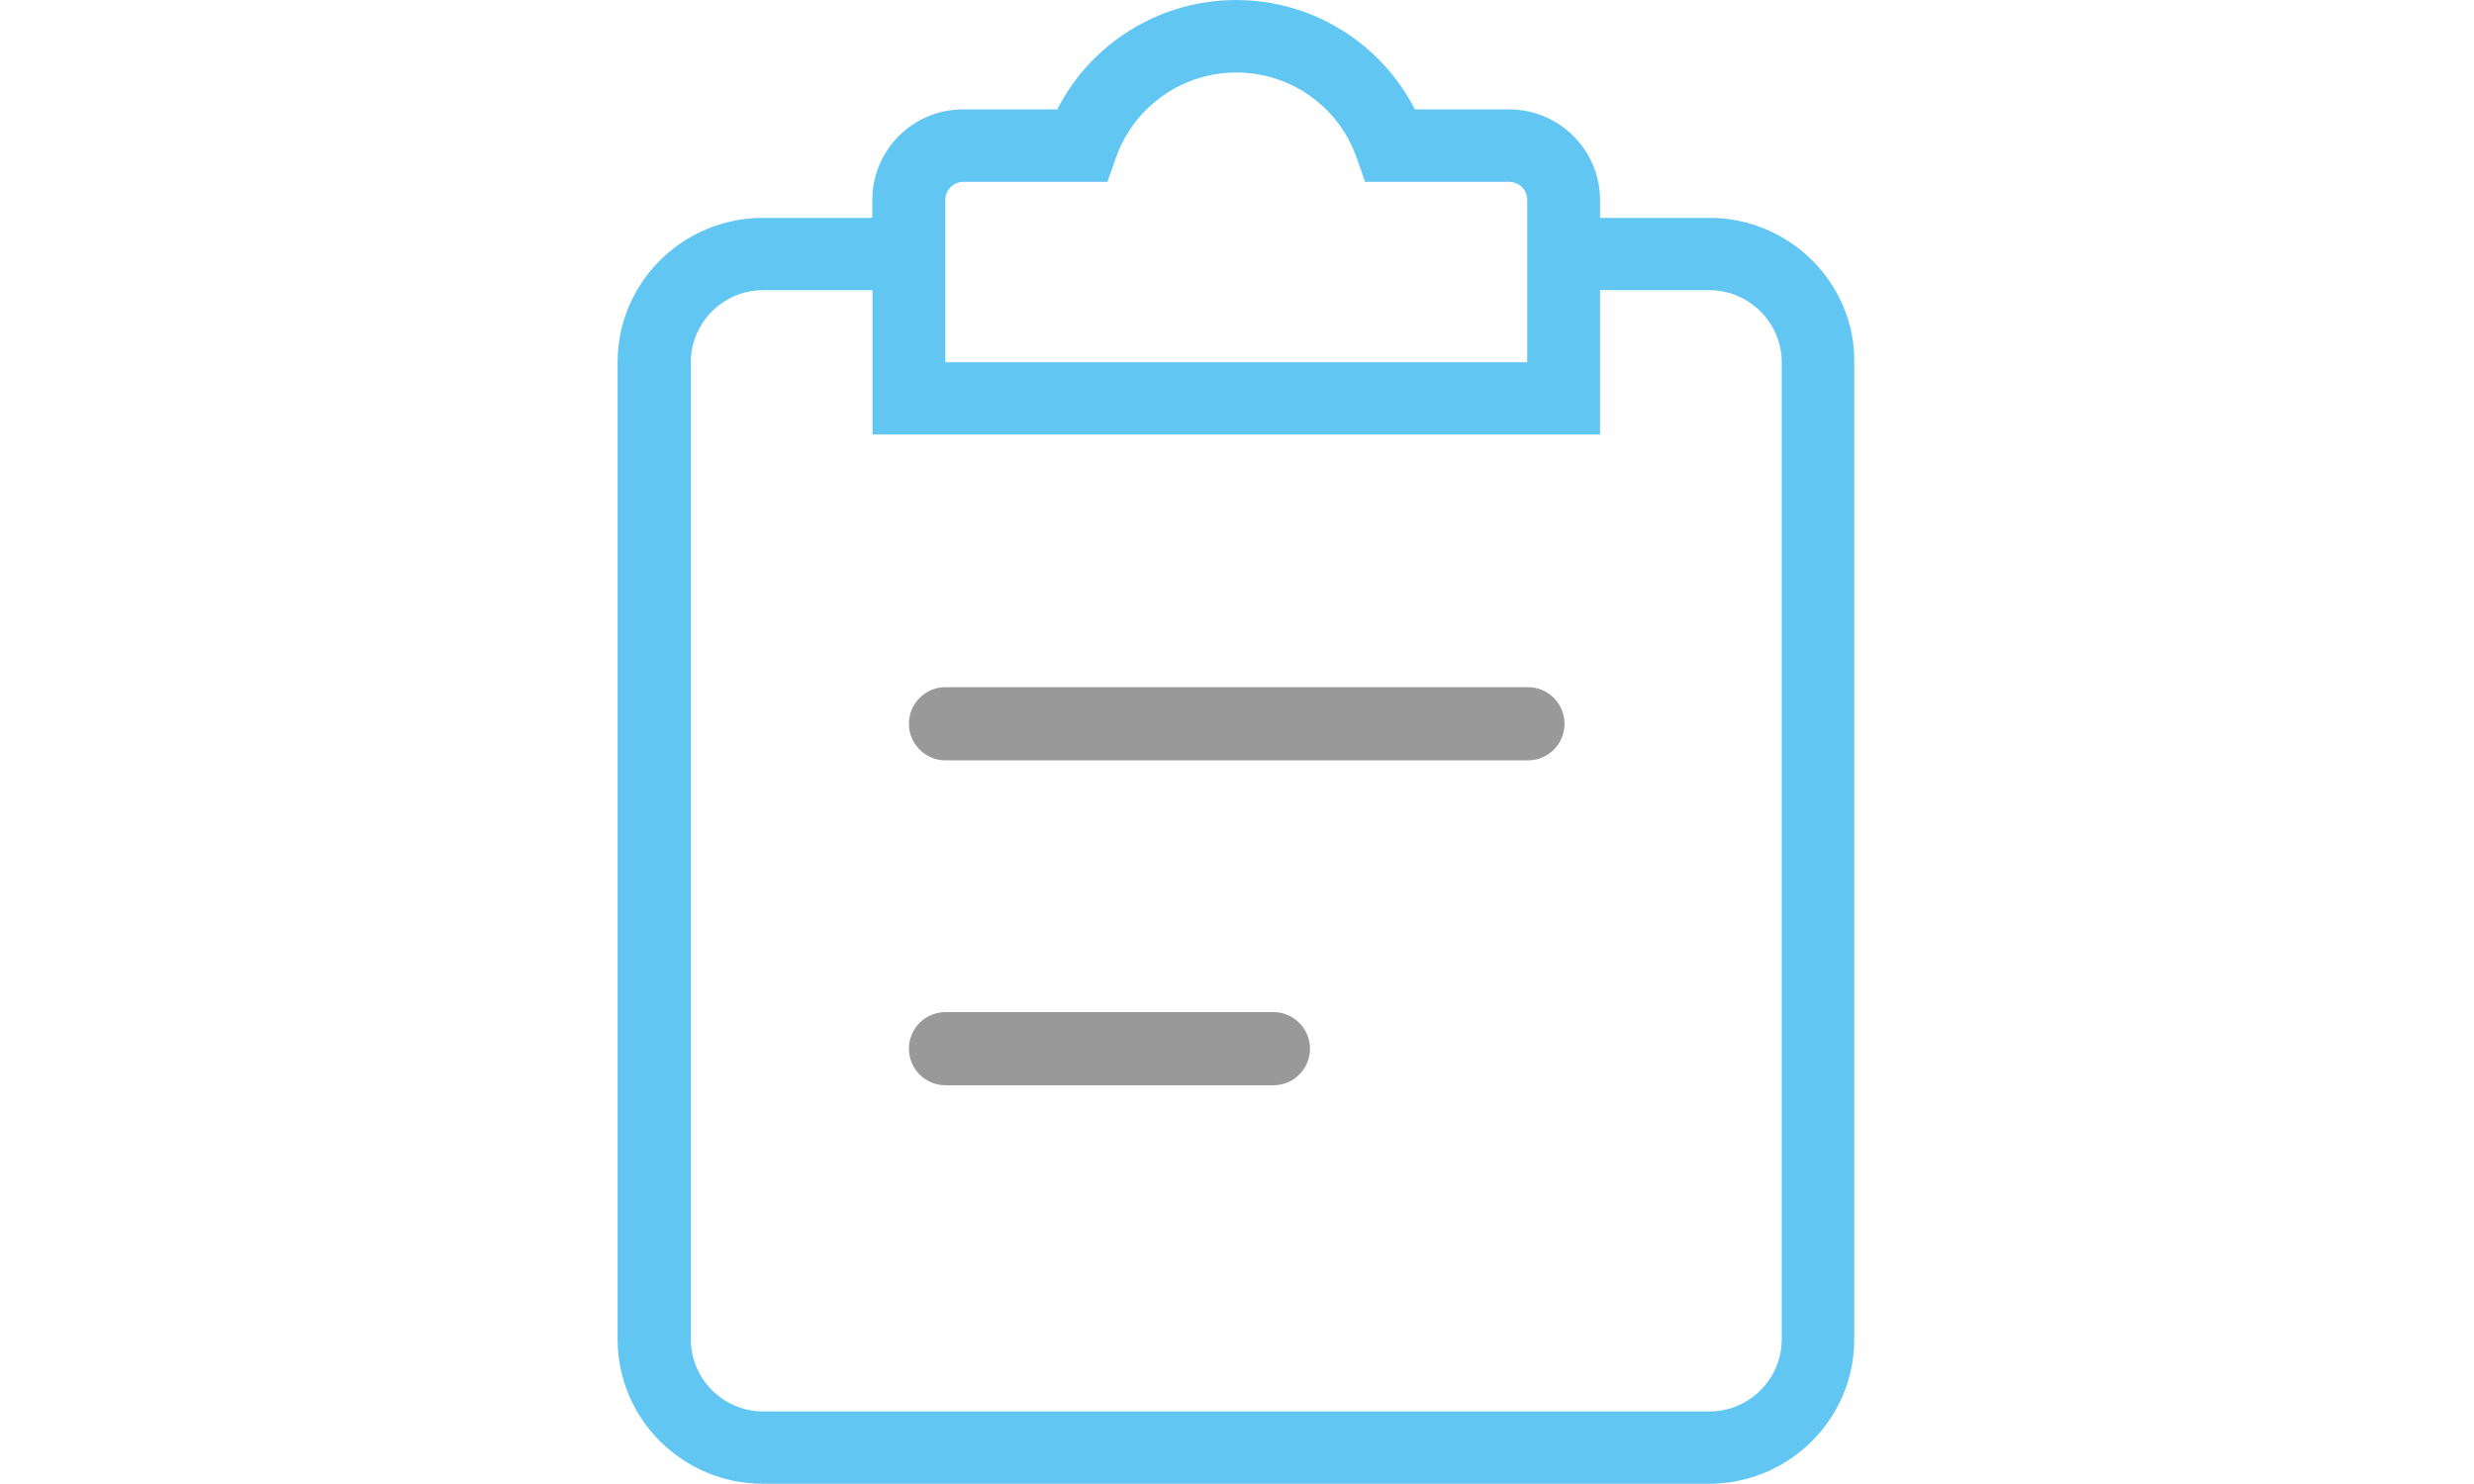 <?xml version="1.0" standalone="no"?><!DOCTYPE svg PUBLIC "-//W3C//DTD SVG 1.1//EN" "http://www.w3.org/Graphics/SVG/1.1/DTD/svg11.dtd"><svg class="icon" width="200px" height="119.98px" viewBox="0 0 1707 1024" version="1.1" xmlns="http://www.w3.org/2000/svg"><path d="M1054.249 474.249H652.374c-14 0-25.25 11.375-25.25 25.25 0 14 11.375 25.25 25.25 25.25h401.875c14 0 25.25-11.375 25.25-25.25s-11.25-25.25-25.25-25.25zM878.624 698.499h-226.25c-14 0-25.25 11.375-25.25 25.25 0 14 11.375 25.25 25.25 25.25h226.25c14 0 25.25-11.375 25.25-25.25s-11.375-25.25-25.25-25.25z" fill="#999999" /><path d="M1271.749 211.25c-15.875-37-52.25-61-92.5-60.875h-75.25v-12.5c-0.125-34.5-28.25-62.375-62.75-62.375h-65c-23.625-46.25-71.25-75.5-123.375-75.5-52 0-99.75 29.125-123.375 75.5h-64.875c-34.5-0.125-62.625 27.75-62.75 62.375v12.25h-1.125v0.25h-74.25c-40.25-0.125-76.625 23.875-92.5 60.875-5.25 12.25-7.875 25.5-7.875 38.875V924.374c0 26.5 10.625 51.75 29.375 70.375 18.875 18.75 44.375 29.375 71 29.25h652.499c40.25 0.125 76.625-23.875 92.5-60.875 5.25-12.25 7.875-25.5 7.875-38.75V250c0.25-13.375-2.5-26.5-7.625-38.75zM652.249 137.875c0-6.875 5.625-12.375 12.5-12.375h99.375l5.875-16.75c12.375-35.125 45.75-58.75 83-58.75 37.375 0 70.625 23.5 83 58.75l5.875 16.75H1041.249c6.875 0 12.5 5.5 12.5 12.375v112.125H652.249V137.875zM1229.374 924.374c-0.125 27.625-22.625 49.875-50.125 49.75h-652.499c-27.625 0-50-22.25-50.125-49.75V250c0.125-27.625 22.625-49.875 50.125-49.75h75.25v99.625h501.999v-99.625h75.25c27.625 0 50 22.25 50.125 49.75V924.374z" fill="#61C6F1" /></svg>